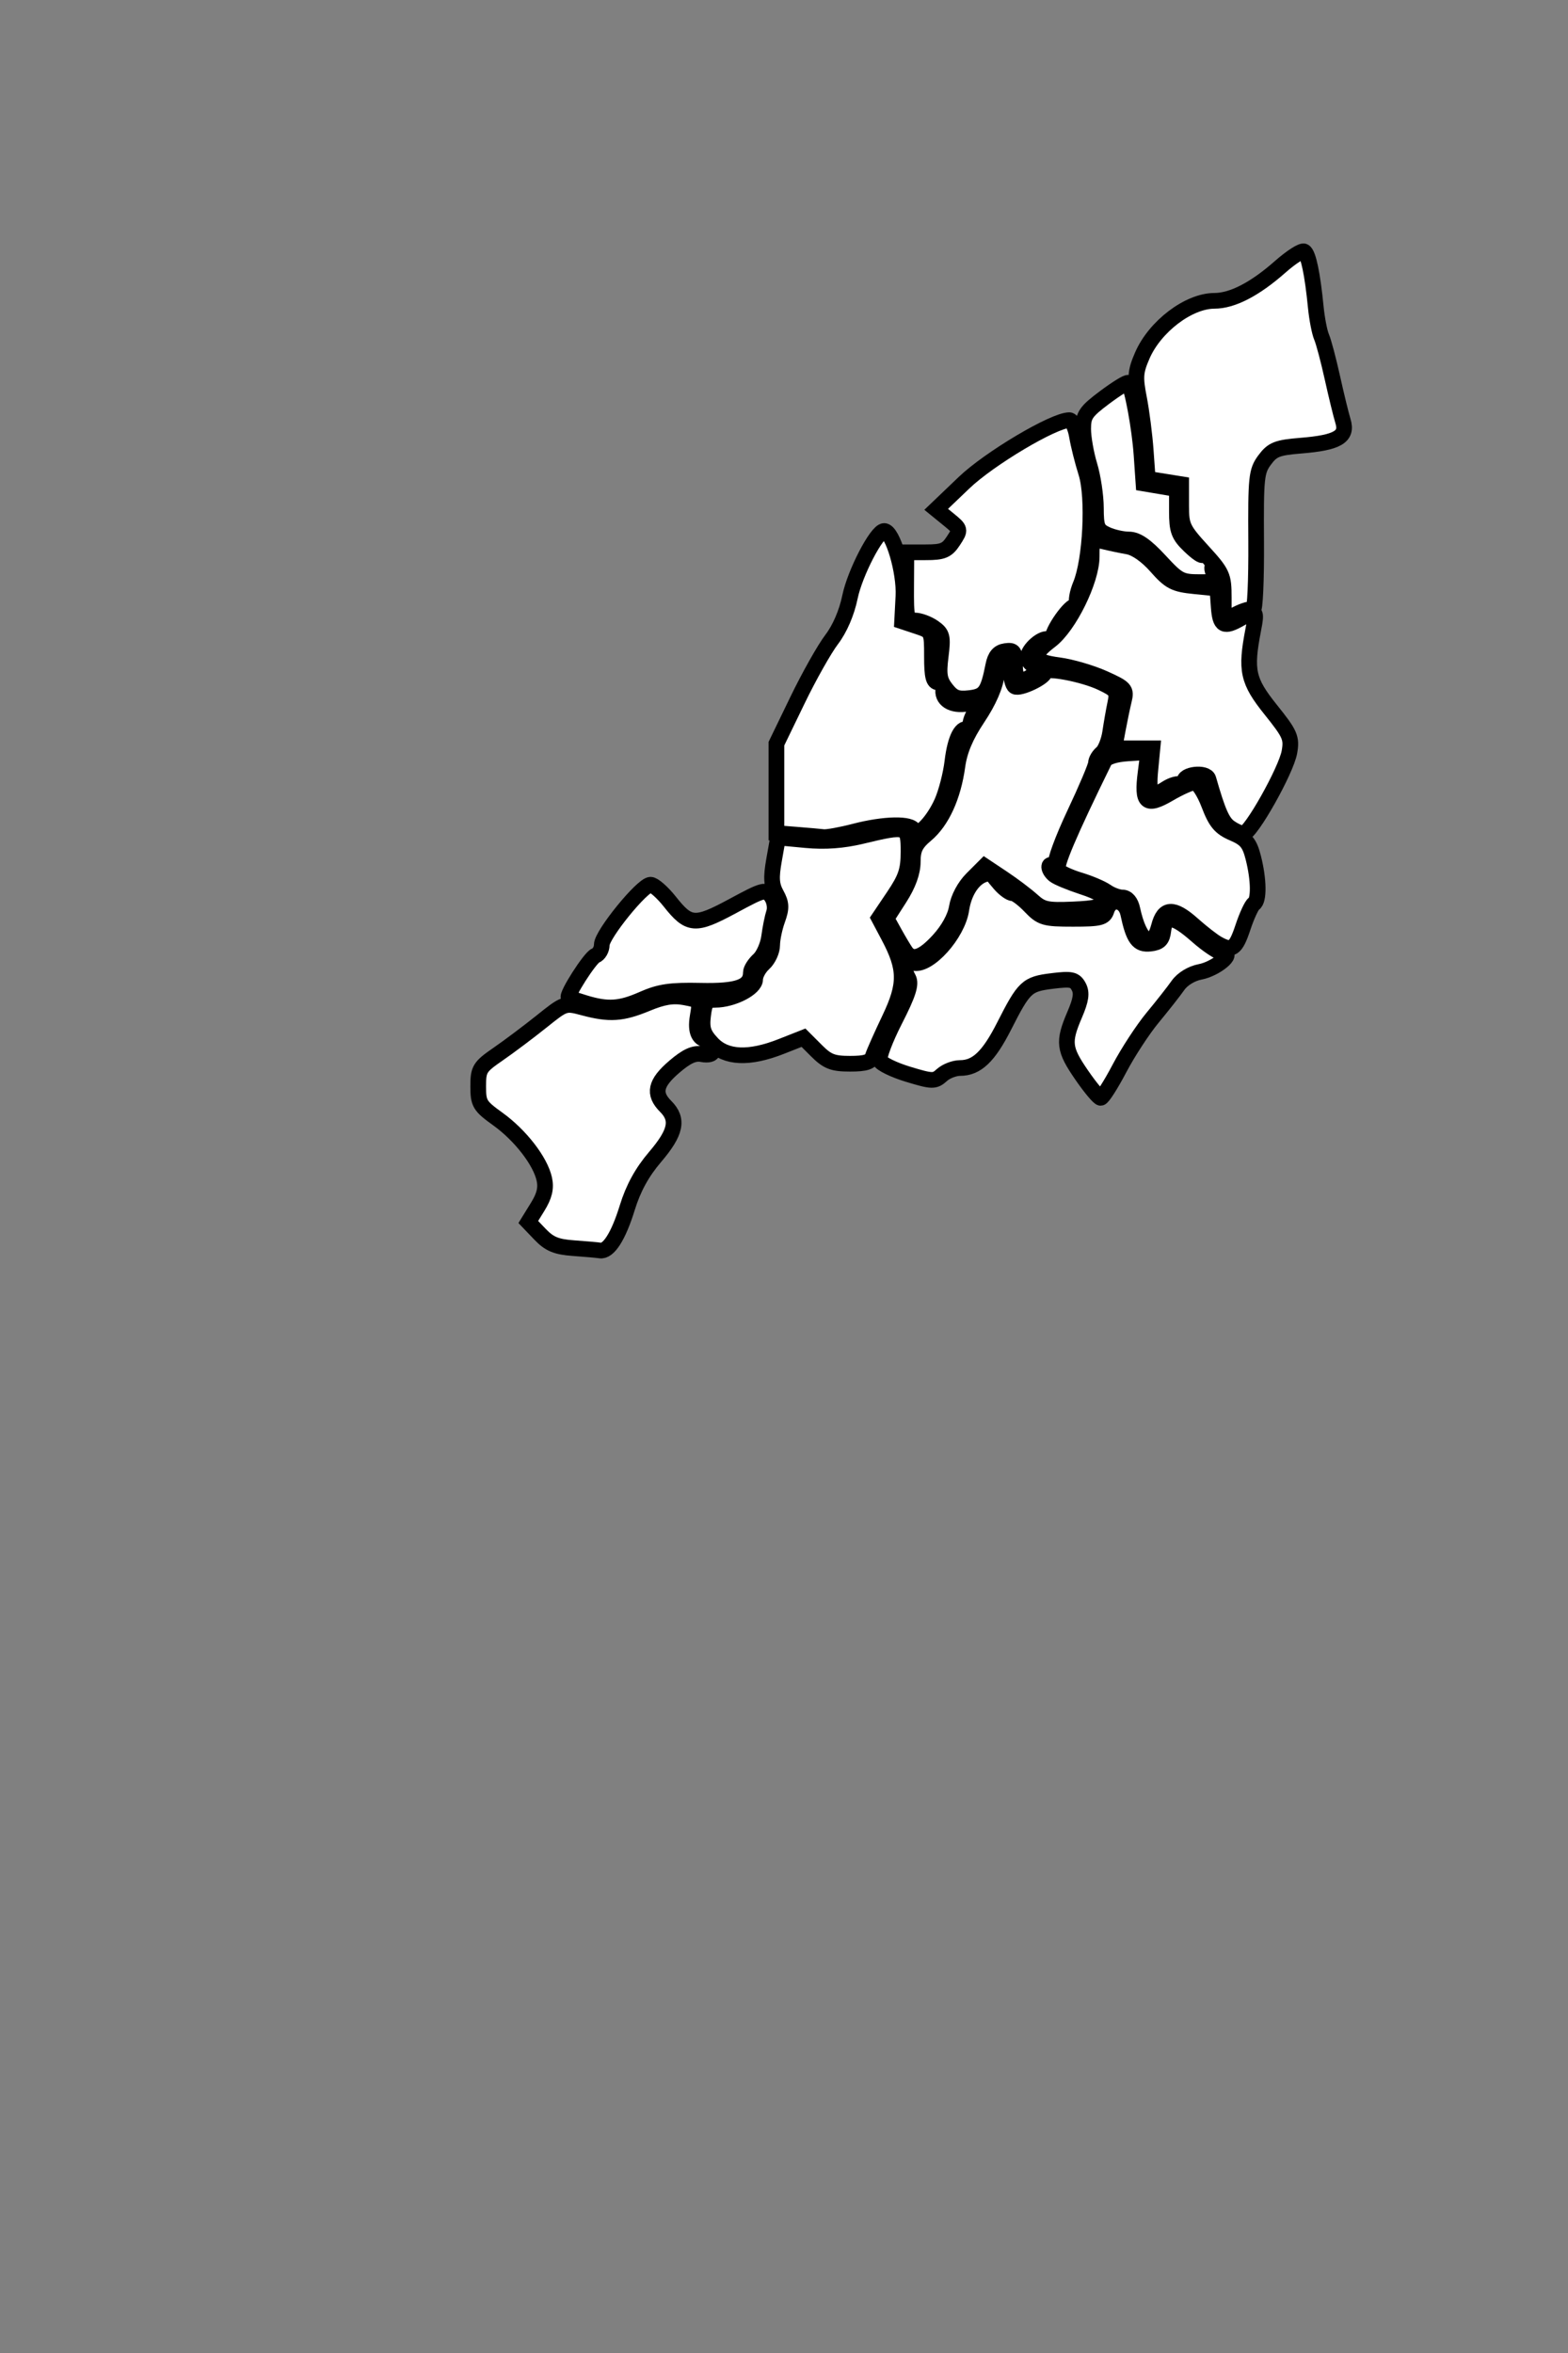  <!--<svg xmlns="http://www.w3.org/2000/svg"  id="districtsvg">-->
 <svg xmlns="http://www.w3.org/2000/svg" viewBox="830 530 100 150" id="districtsvg">
<rect x="830" y="530" width="100" height="150" fill="#808080" stroke="none"/>
<g id="Nagaland" title="Nagaland">

 <path   title="Peren" d="M 866.582,609.568 C 865.481,609.49 865.039,609.308 864.443,608.685 L 863.692,607.901 L 864.29,606.933 C 864.722,606.234 864.84,605.742 864.713,605.164 C 864.461,604.014 863.182,602.364 861.743,601.331 C 860.592,600.504 860.498,600.348 860.498,599.255 C 860.498,598.153 860.585,598.013 861.771,597.195 C 862.471,596.712 863.715,595.778 864.537,595.12 C 866.017,593.932 866.041,593.924 867.208,594.237 C 868.878,594.683 869.668,594.632 871.26,593.972 C 872.289,593.545 872.925,593.442 873.664,593.58 C 874.657,593.767 874.667,593.781 874.493,594.812 C 874.327,595.796 874.576,596.3 875.238,596.313 C 875.35,596.316 875.442,596.409 875.442,596.521 C 875.442,596.633 875.442,596.862 875.442,597.028 C 875.442,597.205 875.16,597.278 874.767,597.203 C 874.274,597.109 873.796,597.326 873.001,598.007 C 871.788,599.045 871.642,599.718 872.453,600.529 C 873.287,601.363 873.114,602.19 871.78,603.752 C 870.945,604.731 870.389,605.743 870.006,606.984 C 869.44,608.816 868.809,609.808 868.268,609.717 C 868.104,609.689 867.345,609.622 866.582,609.568 L 866.582,609.568 z" fill="#ffffff" stroke="#000000"/>

 <path   title="Dimapur" d="M 867.291,593.934 C 866.768,593.775 866.307,593.622 866.268,593.596 C 866.083,593.471 867.628,591.052 867.979,590.918 C 868.198,590.834 868.378,590.523 868.378,590.227 C 868.378,589.577 870.961,586.4 871.489,586.4 C 871.695,586.4 872.246,586.883 872.713,587.472 C 873.947,589.03 874.323,589.057 876.728,587.76 C 878.705,586.693 878.836,586.659 879.18,587.128 C 879.384,587.405 879.464,587.862 879.364,588.166 C 879.265,588.465 879.125,589.16 879.052,589.711 C 878.98,590.261 878.688,590.922 878.404,591.179 C 878.12,591.437 877.887,591.803 877.887,591.993 C 877.887,592.91 877.056,593.211 874.667,593.158 C 872.773,593.117 872.06,593.22 870.992,593.693 C 869.554,594.33 868.758,594.382 867.291,593.934 L 867.291,593.934 z" fill="#ffffff" stroke="#000000"/>

 <path   title="Kohima" d="M 882.073,596.982 L 881.243,596.152 L 879.827,596.71 C 877.774,597.519 876.295,597.456 875.418,596.521 C 874.853,595.92 874.74,595.576 874.837,594.755 C 874.94,593.891 875.058,593.736 875.616,593.736 C 876.726,593.736 878.159,593.002 878.159,592.434 C 878.159,592.15 878.403,591.697 878.702,591.427 C 879.001,591.156 879.246,590.626 879.246,590.249 C 879.246,589.872 879.396,589.149 879.579,588.642 C 879.854,587.881 879.842,587.593 879.511,586.992 C 879.196,586.421 879.165,585.954 879.365,584.827 L 879.62,583.389 L 881.403,583.557 C 882.613,583.671 883.753,583.588 884.951,583.301 C 887.862,582.601 887.94,582.627 887.94,584.298 C 887.94,585.48 887.777,585.971 886.998,587.127 L 886.056,588.526 L 886.681,589.705 C 887.767,591.753 887.777,592.752 886.733,594.94 C 886.229,595.996 885.748,597.075 885.664,597.336 C 885.547,597.702 885.211,597.812 884.208,597.812 C 883.115,597.812 882.768,597.677 882.073,596.982 L 882.073,596.982 z" fill="#ffffff" stroke="#000000"/>

 <path   title="Wokha" d="M 880.808,583.212 L 879.517,583.11 L 879.517,580.259 L 879.517,577.408 L 880.86,574.636 C 881.598,573.112 882.578,571.372 883.038,570.77 C 883.559,570.088 884,569.063 884.209,568.051 C 884.522,566.53 885.912,563.851 886.388,563.85 C 886.929,563.848 887.697,566.451 887.616,568.011 L 887.533,569.609 L 888.484,569.925 C 889.429,570.238 889.435,570.249 889.435,571.866 C 889.435,573.125 889.527,573.496 889.842,573.506 C 890.066,573.513 890.215,573.679 890.172,573.875 C 890.016,574.594 890.712,575.039 891.704,574.853 L 892.649,574.676 L 892.185,575.383 C 891.93,575.773 891.807,576.229 891.911,576.397 C 892.019,576.572 891.979,576.628 891.817,576.528 C 891.342,576.235 890.919,577.031 890.738,578.56 C 890.643,579.361 890.346,580.512 890.078,581.119 C 889.508,582.41 888.469,583.462 888.285,582.936 C 888.124,582.476 886.411,582.506 884.5,583.004 C 883.639,583.228 882.747,583.39 882.517,583.363 C 882.287,583.336 881.518,583.268 880.808,583.212 L 880.808,583.212 z" fill="#ffffff" stroke="#000000"/>

 <path   title="Mokokchung" d="M 890.351,573.933 C 889.91,573.371 889.847,573.007 889.992,571.846 C 890.15,570.578 890.105,570.395 889.537,569.997 C 889.19,569.754 888.652,569.555 888.342,569.555 C 887.817,569.555 887.779,569.404 887.791,567.382 L 887.804,565.209 L 889.064,565.208 C 890.129,565.208 890.396,565.096 890.8,564.479 C 891.272,563.76 891.268,563.743 890.492,563.11 L 889.706,562.47 L 891.482,560.772 C 893.1,559.225 897.208,556.785 898.195,556.785 C 898.369,556.785 898.589,557.243 898.683,557.804 C 898.777,558.364 899.041,559.418 899.271,560.145 C 899.763,561.704 899.561,565.727 898.914,567.277 C 898.697,567.796 898.603,568.356 898.706,568.522 C 898.813,568.695 898.77,568.748 898.605,568.646 C 898.319,568.469 897.023,570.304 897.134,570.73 C 897.165,570.853 897.059,570.872 896.896,570.771 C 896.539,570.55 895.548,571.391 895.548,571.915 C 895.548,572.121 895.748,572.366 895.994,572.46 C 896.396,572.614 896.391,572.666 895.942,572.995 C 895.092,573.616 894.733,573.436 894.733,572.389 C 894.733,571.538 894.657,571.43 894.121,571.506 C 893.689,571.567 893.463,571.831 893.349,572.408 C 893.01,574.119 892.816,574.388 891.834,574.502 C 891.071,574.591 890.782,574.48 890.351,573.933 L 890.351,573.933 z" fill="#ffffff" stroke="#000000"/>

 <path   title="Longleng" d="M 903.971,565.751 C 903.074,564.78 902.51,564.392 901.997,564.392 C 901.602,564.392 900.968,564.251 900.587,564.077 C 899.978,563.8 899.895,563.596 899.892,562.379 C 899.891,561.618 899.707,560.396 899.485,559.662 C 899.262,558.929 899.08,557.885 899.08,557.343 C 899.08,556.474 899.244,556.235 900.461,555.326 C 901.221,554.759 901.894,554.345 901.955,554.407 C 902.199,554.651 902.684,557.286 902.802,559.006 L 902.927,560.82 L 903.992,561 L 905.057,561.18 L 905.057,562.599 C 905.057,563.822 905.171,564.127 905.873,564.8 C 906.321,565.23 906.688,565.482 906.688,565.361 C 906.688,565.24 906.87,565.292 907.092,565.477 C 907.315,565.661 907.427,565.926 907.341,566.065 C 907.255,566.204 907.332,566.496 907.513,566.714 C 907.792,567.051 907.647,567.109 906.534,567.109 C 905.313,567.109 905.143,567.019 903.971,565.751 z" fill="#ffffff" stroke="#000000"/>

 <path   title="Mon" d="M 908.046,568.089 C 908.046,566.693 907.97,566.526 906.688,565.123 C 905.43,563.747 905.329,563.535 905.329,562.252 L 905.329,560.867 L 904.263,560.696 L 903.198,560.526 L 903.069,558.723 C 902.999,557.732 902.806,556.228 902.641,555.381 C 902.38,554.045 902.407,553.687 902.851,552.664 C 903.654,550.813 905.806,549.18 907.446,549.178 C 908.594,549.177 910.024,548.439 911.642,547.012 C 912.349,546.389 913.038,545.947 913.174,546.031 C 913.442,546.197 913.705,547.456 913.915,549.585 C 913.989,550.332 914.156,551.188 914.285,551.487 C 914.414,551.785 914.723,552.947 914.971,554.068 C 915.219,555.189 915.525,556.443 915.651,556.855 C 915.953,557.842 915.299,558.221 912.964,558.41 C 911.452,558.533 911.151,558.651 910.655,559.321 C 910.126,560.034 910.086,560.422 910.112,564.543 C 910.127,566.991 910.039,568.932 909.916,568.856 C 909.793,568.78 909.322,568.909 908.869,569.143 L 908.046,569.569 L 908.046,568.089 z" fill="#ffffff" stroke="#000000"/>

 <path   title="Tuensang" d="M 908.428,582.752 C 907.956,582.421 907.668,581.768 907.065,579.658 C 906.928,579.178 905.439,579.349 905.54,579.832 C 905.581,580.03 905.484,580.111 905.324,580.012 C 905.164,579.913 904.73,580.032 904.359,580.275 C 903.416,580.892 903.214,580.647 903.365,579.073 L 903.496,577.706 L 902.282,577.706 L 901.068,577.706 L 901.282,576.551 C 901.4,575.916 901.578,575.06 901.678,574.649 C 901.848,573.952 901.762,573.857 900.402,573.246 C 899.6,572.886 898.302,572.508 897.518,572.406 C 895.838,572.188 895.712,571.81 896.993,570.833 C 898.187,569.923 899.623,567 899.623,565.482 C 899.623,564.361 899.644,564.334 900.371,564.513 C 900.782,564.614 901.485,564.762 901.933,564.841 C 902.432,564.929 903.13,565.418 903.736,566.104 C 904.607,567.092 904.896,567.242 906.181,567.371 L 907.639,567.517 L 907.722,568.672 C 907.812,569.916 908.047,570.04 909.133,569.419 C 910.123,568.853 910.169,568.897 909.923,570.166 C 909.425,572.744 909.572,573.411 911.042,575.243 C 912.28,576.786 912.392,577.037 912.234,577.937 C 912.028,579.118 909.762,583.14 909.303,583.14 C 909.127,583.14 908.733,582.965 908.428,582.752 L 908.428,582.752 z" fill="#ffffff" stroke="#000000"/>

 <path   title="Kiphere" d="M 907.639,590.154 C 907.34,589.985 906.628,589.432 906.058,588.923 C 904.821,587.82 904.222,587.856 903.912,589.05 C 903.509,590.605 902.668,590.064 902.218,587.963 C 902.117,587.491 901.882,587.215 901.581,587.215 C 901.318,587.215 900.861,587.046 900.565,586.839 C 900.269,586.631 899.506,586.306 898.871,586.115 C 898.235,585.925 897.609,585.636 897.479,585.473 C 897.279,585.224 898.172,583.122 900.43,578.521 C 900.556,578.264 901.111,578.082 901.93,578.029 L 903.23,577.945 L 903.061,579.252 C 902.81,581.194 903.101,581.452 904.573,580.59 C 905.239,580.199 905.961,579.88 906.176,579.88 C 906.398,579.88 906.801,580.489 907.103,581.283 C 907.539,582.427 907.824,582.767 908.642,583.117 C 909.469,583.472 909.695,583.747 909.932,584.687 C 910.287,586.091 910.303,587.404 909.969,587.61 C 909.831,587.695 909.515,588.375 909.268,589.121 C 908.802,590.522 908.563,590.674 907.639,590.154 L 907.639,590.154 z" fill="#ffffff" stroke="#000000"/>

 <path   title="Phek" d="M 898.989,598.539 C 897.843,596.875 897.791,596.428 898.535,594.69 C 898.947,593.73 899.009,593.297 898.794,592.894 C 898.547,592.433 898.323,592.386 897.097,592.537 C 895.49,592.736 895.317,592.898 894.038,595.414 C 893.049,597.361 892.288,598.084 891.229,598.084 C 890.864,598.084 890.34,598.286 890.067,598.534 C 889.603,598.954 889.456,598.95 887.911,598.482 C 886.999,598.206 886.187,597.808 886.107,597.598 C 886.026,597.387 886.462,596.232 887.076,595.031 C 887.925,593.369 888.129,592.73 887.93,592.359 C 887.501,591.557 887.616,591.214 888.256,591.381 C 889.207,591.63 891.073,589.554 891.309,587.984 C 891.598,586.053 893.034,585.061 893.988,586.132 C 894.258,586.435 894.217,586.432 893.782,586.12 C 893.244,585.735 893.244,585.737 893.756,586.337 C 894.041,586.671 894.415,586.944 894.588,586.944 C 894.761,586.944 895.254,587.311 895.684,587.759 C 896.411,588.518 896.601,588.574 898.433,588.574 C 900.163,588.574 900.423,588.508 900.574,588.031 C 900.837,587.204 901.755,587.341 901.947,588.234 C 902.294,589.857 902.579,590.244 903.362,590.154 C 903.946,590.087 904.125,589.907 904.192,589.321 C 904.312,588.284 904.882,588.374 906.345,589.661 C 907.024,590.259 907.764,590.748 907.991,590.748 C 908.766,590.748 907.539,591.767 906.538,591.955 C 905.991,592.058 905.412,592.41 905.129,592.813 C 904.866,593.189 904.138,594.115 903.512,594.871 C 902.886,595.627 901.932,597.087 901.392,598.115 C 900.851,599.144 900.314,599.986 900.197,599.986 C 900.081,599.986 899.537,599.335 898.989,598.539 z" fill="#ffffff" stroke="#000000"/>

 <path   title="Zunheboto" d="M 887.767,590.68 C 887.635,590.493 887.305,589.938 887.033,589.447 L 886.539,588.553 L 887.375,587.249 C 887.927,586.39 888.212,585.6 888.212,584.933 C 888.212,584.133 888.39,583.77 889.058,583.208 C 890.07,582.357 890.791,580.78 891.059,578.838 C 891.195,577.849 891.587,576.917 892.35,575.775 C 893.072,574.693 893.492,573.725 893.581,572.931 C 893.748,571.449 894.461,571.232 894.461,572.663 C 894.461,573.178 894.58,573.672 894.725,573.761 C 895.03,573.95 896.635,573.183 896.635,572.849 C 896.635,572.509 899.084,572.968 900.259,573.529 C 901.207,573.98 901.282,574.096 901.124,574.846 C 901.029,575.298 900.885,576.122 900.803,576.677 C 900.722,577.231 900.484,577.827 900.275,578 C 900.066,578.174 899.895,578.466 899.895,578.65 C 899.895,578.834 899.279,580.29 898.526,581.886 C 897.773,583.482 897.242,584.925 897.346,585.093 C 897.46,585.278 897.411,585.322 897.22,585.204 C 896.796,584.942 896.819,585.449 897.246,585.788 C 897.433,585.936 898.234,586.268 899.027,586.527 C 900.084,586.872 900.445,587.117 900.383,587.446 C 900.315,587.802 899.909,587.912 898.427,587.976 C 896.781,588.047 896.471,587.98 895.848,587.418 C 895.459,587.067 894.614,586.428 893.97,585.999 L 892.8,585.219 L 891.992,586.027 C 891.512,586.507 891.118,587.245 891.02,587.846 C 890.919,588.471 890.479,589.27 889.868,589.938 C 888.855,591.046 888.191,591.28 887.767,590.68 L 887.767,590.68 z" fill="#ffffff" stroke="#000000"/>

 </g>

 </svg>